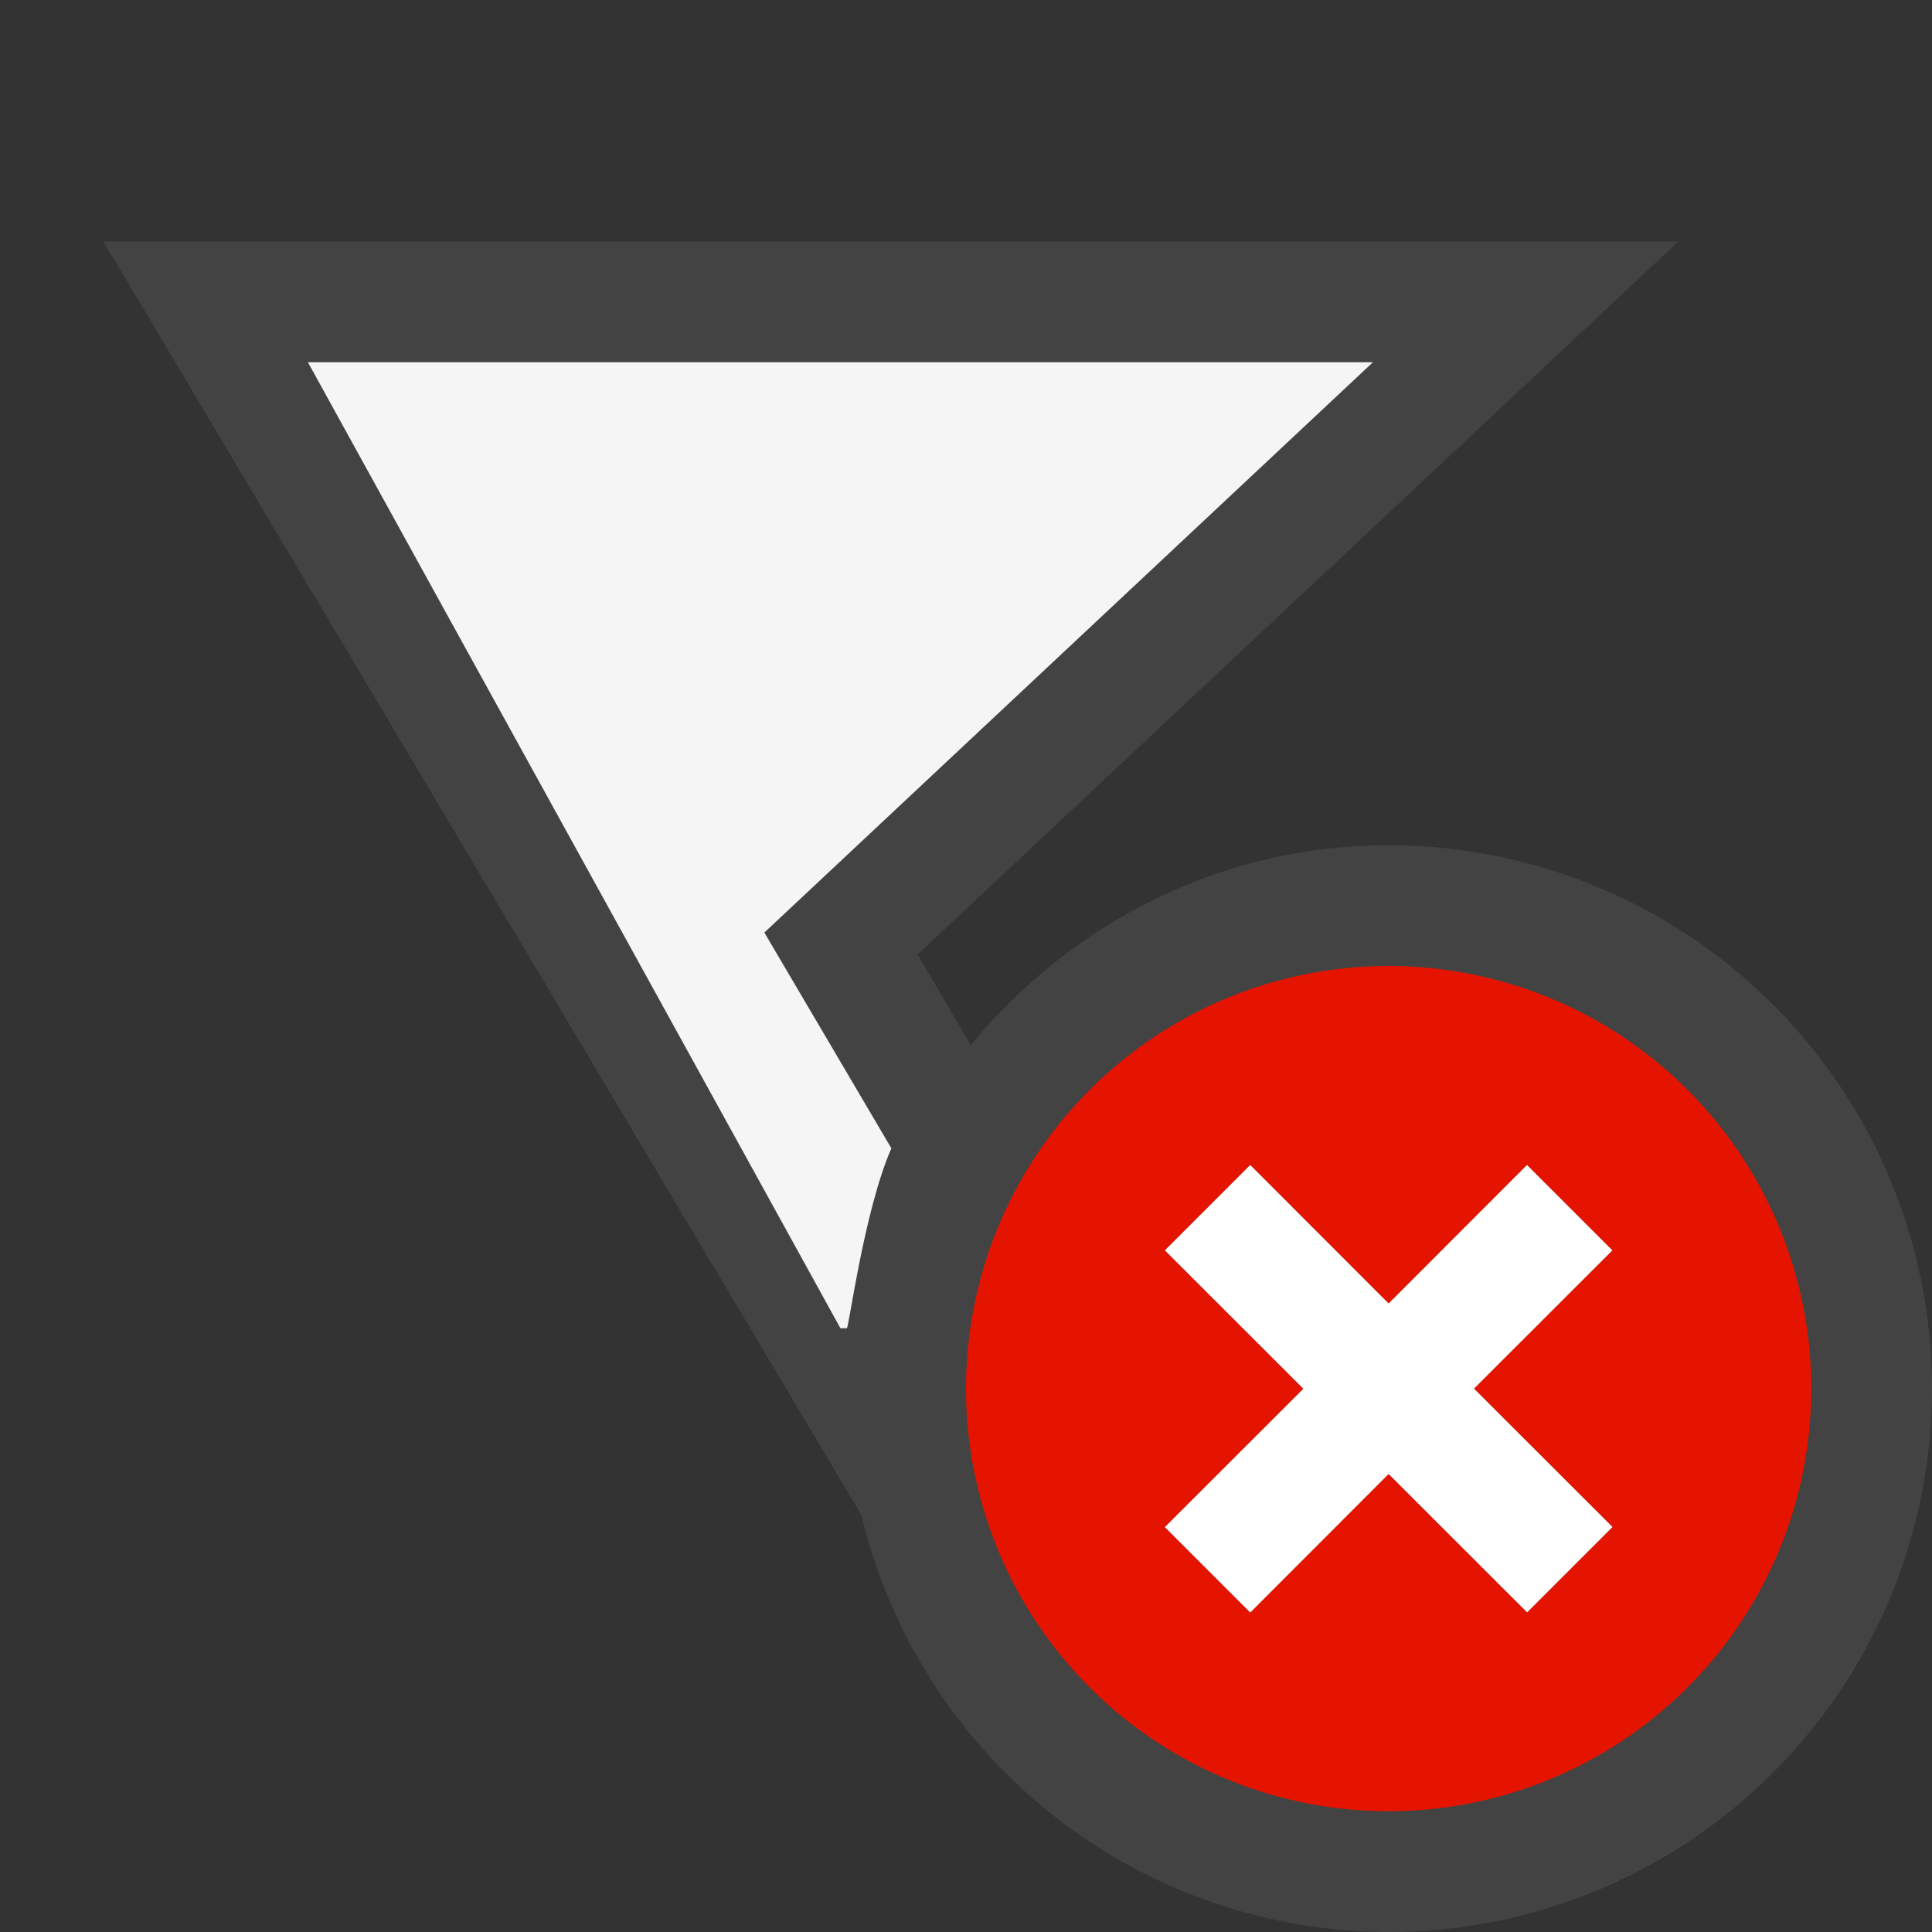 <svg xmlns="http://www.w3.org/2000/svg" viewBox="0 0 16 16"><rect x="0" y="0" width="16" height="16" fill="#333333" stroke="none"/><style>.st0{opacity:0}.st0,.st1{fill:#434343}.st2{fill:#f5f5f5}.st3{fill:#e51400}.st4{fill:#fff}</style><g id="outline"><path class="st0" d="M0 0h16v16H0z"/><path class="st1" d="M11.5 7c-1.4 0-2.635.653-3.46 1.655l-.441-.75L13.899 2H.856l6.278 10.547A4.496 4.496 0 0 0 11.5 16a4.5 4.5 0 0 0 0-9z"/></g><path class="st2" d="M7.382 9.51L6.33 7.723 11.37 3H2.55l4.41 8h.053c.017 0 .143-.975.369-1.49z" id="icon_x5F_bg"/><path class="st3" d="M11.5 8a3.5 3.5 0 1 0 0 7 3.5 3.5 0 0 0 0-7zm1.854 4.646l-.707.707-1.147-1.146-1.146 1.147-.707-.707 1.147-1.146-1.147-1.146.707-.707 1.146 1.147 1.146-1.147.707.707-1.146 1.145 1.147 1.146z" id="not_x5F_bg"/><path class="st4" d="M13.354 12.646l-.707.707-1.147-1.146-1.146 1.147-.707-.707 1.147-1.146-1.147-1.146.707-.707 1.146 1.147 1.146-1.147.707.707-1.146 1.145 1.147 1.146z" id="not_x5F_fg"/></svg>